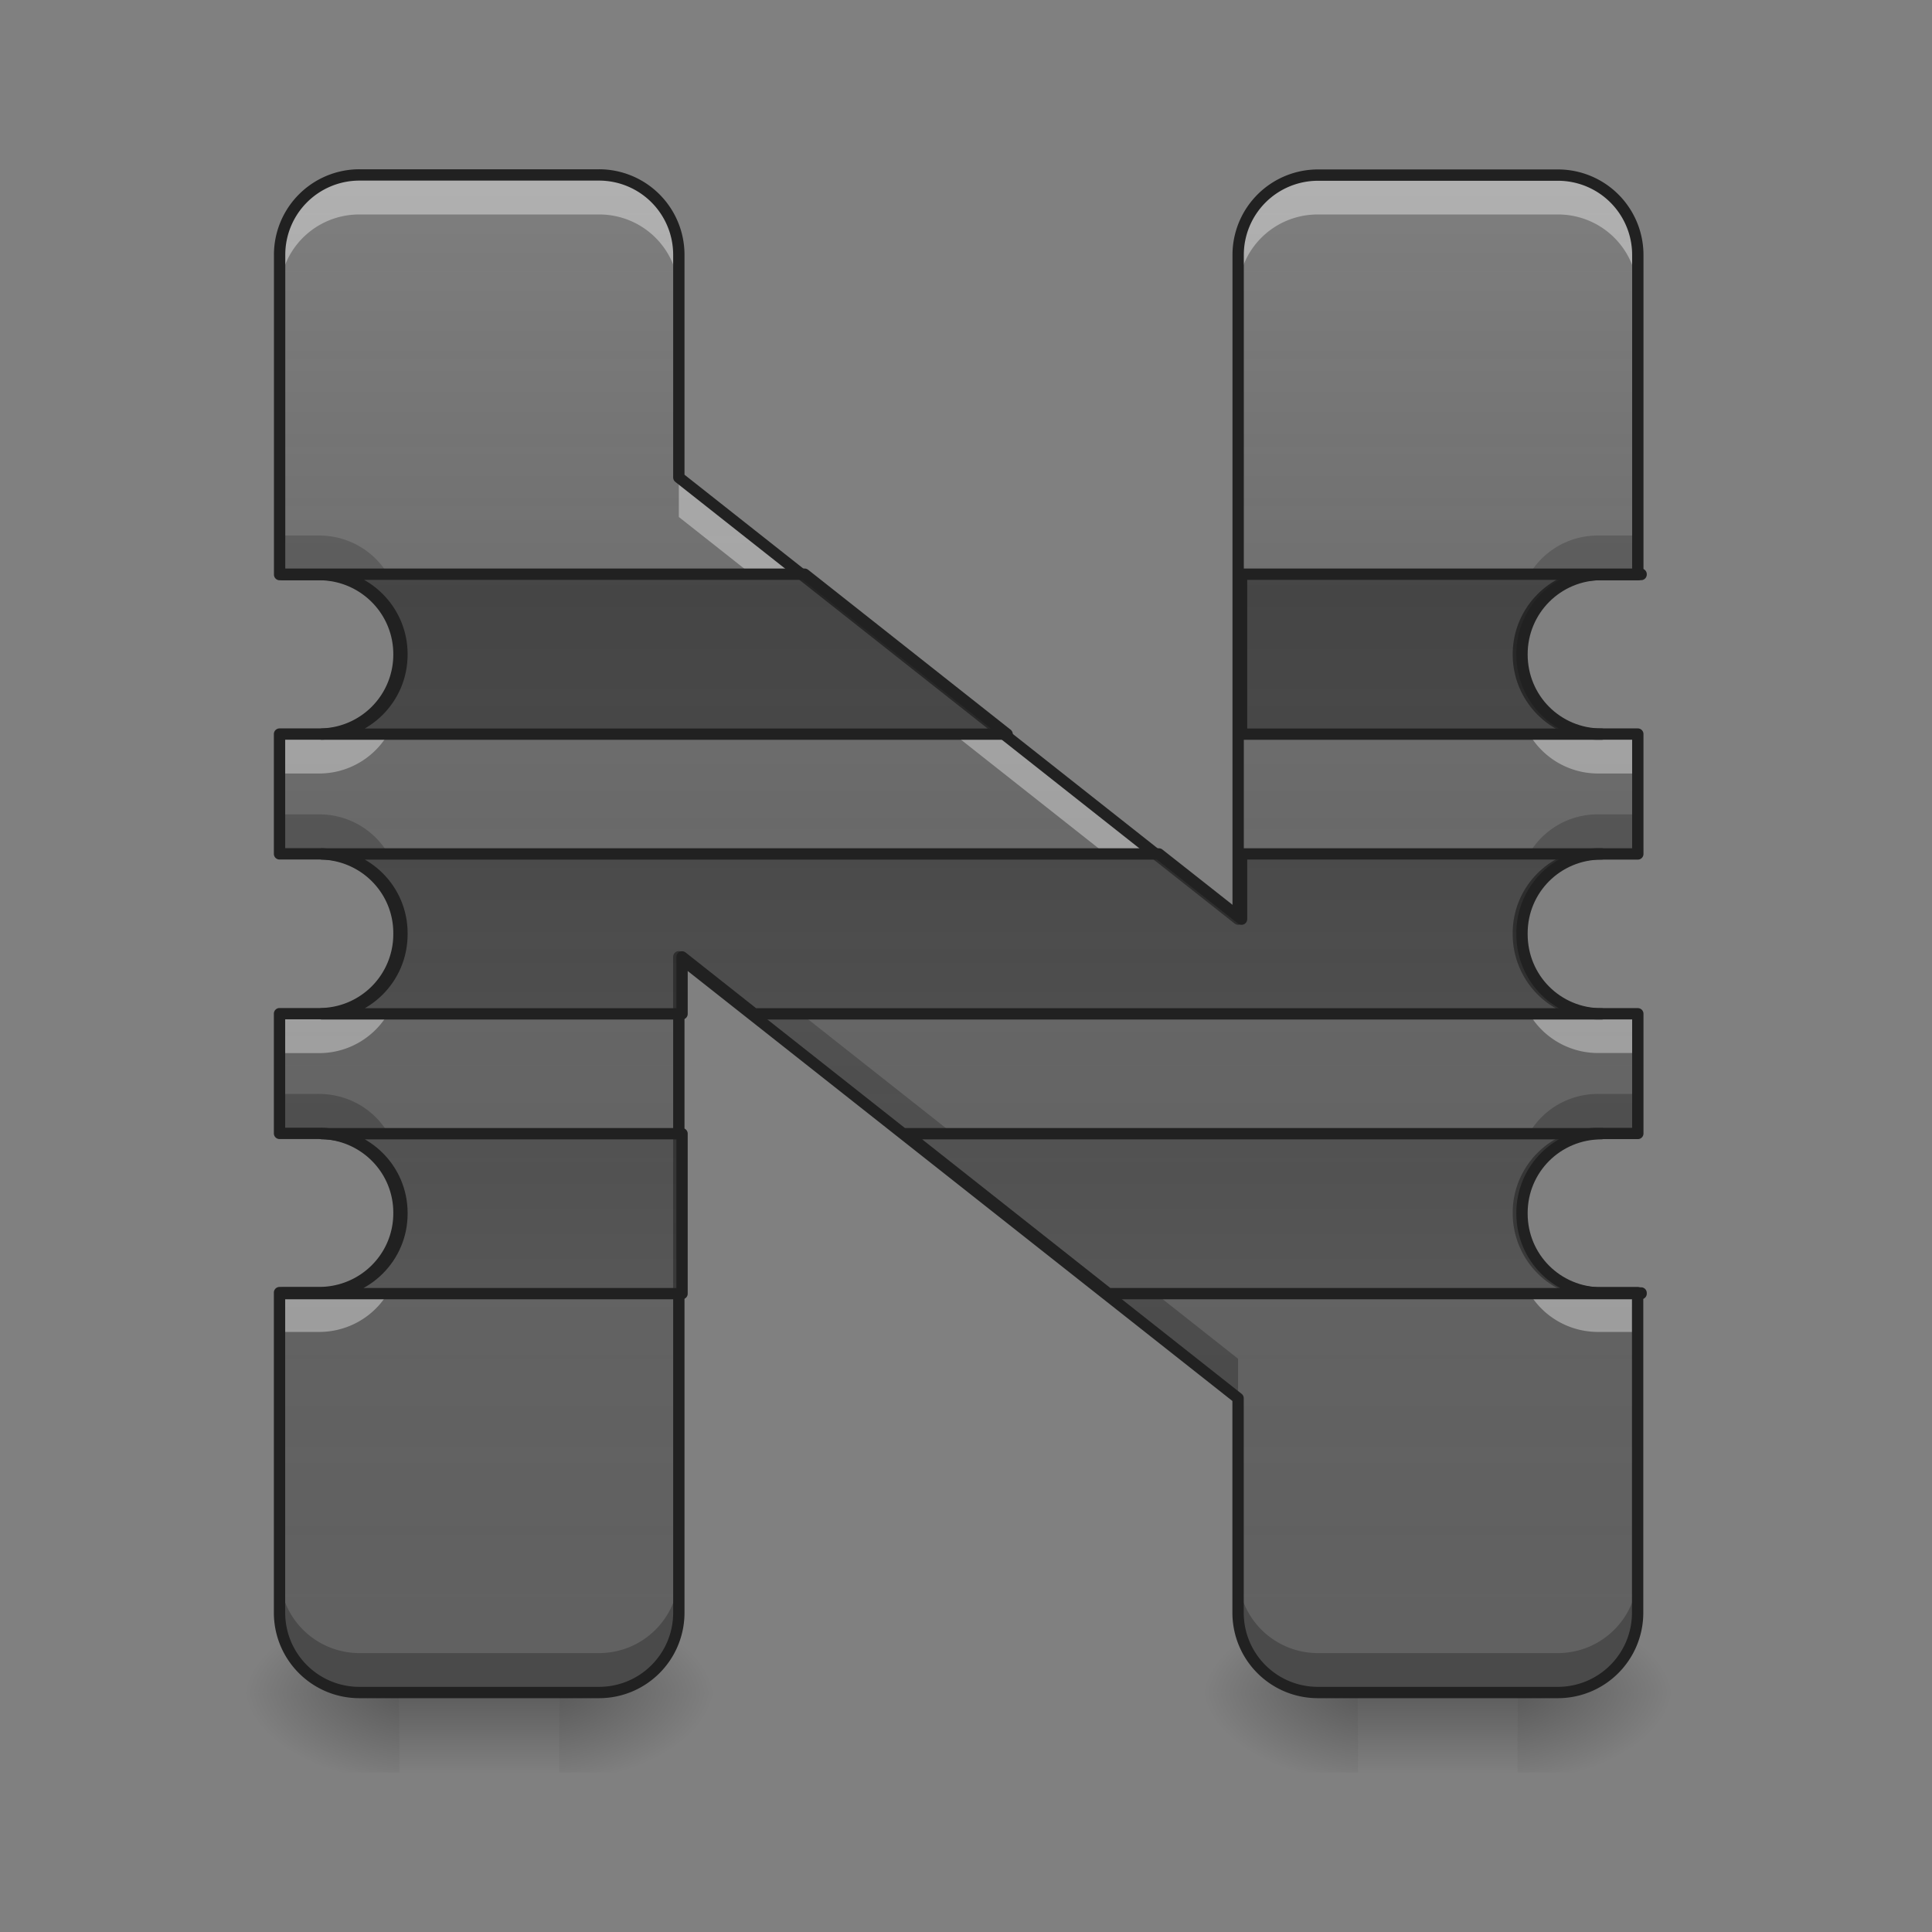 <svg xmlns="http://www.w3.org/2000/svg" width="22pt" height="22pt" viewBox="0 0 22 22"><rect x="0" y="0" width="22" height="22" fill="#808080" stroke="none"/><defs><linearGradient id="a" gradientUnits="userSpaceOnUse" x1="254" y1="233.5" x2="254" y2="254.667" gradientTransform="matrix(.043 0 0 .043 0 9.24)"><stop offset="0" stop-opacity=".275"/><stop offset="1" stop-opacity="0"/></linearGradient><radialGradient id="b" gradientUnits="userSpaceOnUse" cx="450.909" cy="189.579" fx="450.909" fy="189.579" r="21.167" gradientTransform="matrix(0 -.054 -.097 0 24.47 43.722)"><stop offset="0" stop-opacity=".314"/><stop offset=".222" stop-opacity=".275"/><stop offset="1" stop-opacity="0"/></radialGradient><radialGradient id="c" gradientUnits="userSpaceOnUse" cx="450.909" cy="189.579" fx="450.909" fy="189.579" r="21.167" gradientTransform="matrix(0 .054 .097 0 -13.555 -5.175)"><stop offset="0" stop-opacity=".314"/><stop offset=".222" stop-opacity=".275"/><stop offset="1" stop-opacity="0"/></radialGradient><radialGradient id="d" gradientUnits="userSpaceOnUse" cx="450.909" cy="189.579" fx="450.909" fy="189.579" r="21.167" gradientTransform="matrix(0 -.054 .097 0 -13.555 43.722)"><stop offset="0" stop-opacity=".314"/><stop offset=".222" stop-opacity=".275"/><stop offset="1" stop-opacity="0"/></radialGradient><radialGradient id="e" gradientUnits="userSpaceOnUse" cx="450.909" cy="189.579" fx="450.909" fy="189.579" r="21.167" gradientTransform="matrix(0 .054 -.097 0 24.47 -5.175)"><stop offset="0" stop-opacity=".314"/><stop offset=".222" stop-opacity=".275"/><stop offset="1" stop-opacity="0"/></radialGradient><linearGradient id="f" gradientUnits="userSpaceOnUse" x1="254" y1="233.5" x2="254" y2="254.667" gradientTransform="matrix(.043 0 0 .043 10.915 9.24)"><stop offset="0" stop-opacity=".275"/><stop offset="1" stop-opacity="0"/></linearGradient><radialGradient id="g" gradientUnits="userSpaceOnUse" cx="450.909" cy="189.579" fx="450.909" fy="189.579" r="21.167" gradientTransform="matrix(0 -.054 -.097 0 35.385 43.722)"><stop offset="0" stop-opacity=".314"/><stop offset=".222" stop-opacity=".275"/><stop offset="1" stop-opacity="0"/></radialGradient><radialGradient id="h" gradientUnits="userSpaceOnUse" cx="450.909" cy="189.579" fx="450.909" fy="189.579" r="21.167" gradientTransform="matrix(0 .054 .097 0 -2.64 -5.175)"><stop offset="0" stop-opacity=".314"/><stop offset=".222" stop-opacity=".275"/><stop offset="1" stop-opacity="0"/></radialGradient><radialGradient id="i" gradientUnits="userSpaceOnUse" cx="450.909" cy="189.579" fx="450.909" fy="189.579" r="21.167" gradientTransform="matrix(0 -.054 .097 0 -2.64 43.722)"><stop offset="0" stop-opacity=".314"/><stop offset=".222" stop-opacity=".275"/><stop offset="1" stop-opacity="0"/></radialGradient><radialGradient id="j" gradientUnits="userSpaceOnUse" cx="450.909" cy="189.579" fx="450.909" fy="189.579" r="21.167" gradientTransform="matrix(0 .054 -.097 0 35.385 -5.175)"><stop offset="0" stop-opacity=".314"/><stop offset=".222" stop-opacity=".275"/><stop offset="1" stop-opacity="0"/></radialGradient><linearGradient id="k" gradientUnits="userSpaceOnUse" x1="960" y1="1695.118" x2="960" y2="175.118" gradientTransform="matrix(.011 0 0 .011 0 0)"><stop offset="0" stop-color="#585858" stop-opacity="0"/><stop offset="1" stop-color="#fafafa" stop-opacity=".196"/></linearGradient><linearGradient id="l" gradientUnits="userSpaceOnUse" x1="254" y1="-168.667" x2="254" y2="233.5"><stop offset="0" stop-color="#585858" stop-opacity="0"/><stop offset="1" stop-color="#fafafa" stop-opacity=".196"/></linearGradient></defs><path d="M4.547 19.273h1.82v.91h-1.82zm0 0" fill="url(#a)"/><path d="M6.367 19.273h1.82v-.91h-1.82zm0 0" fill="url(#b)"/><path d="M4.547 19.273H2.73v.91h1.817zm0 0" fill="url(#c)"/><path d="M4.547 19.273H2.73v-.91h1.817zm0 0" fill="url(#d)"/><path d="M6.367 19.273h1.82v.91h-1.82zm0 0" fill="url(#e)"/><path d="M15.465 19.273h1.816v.91h-1.816zm0 0" fill="url(#f)"/><path d="M17.281 19.273h1.82v-.91h-1.82zm0 0" fill="url(#g)"/><path d="M15.465 19.273h-1.82v.91h1.82zm0 0" fill="url(#h)"/><path d="M15.465 19.273h-1.82v-.91h1.82zm0 0" fill="url(#i)"/><path d="M17.281 19.273h1.82v.91h-1.82zm0 0" fill="url(#j)"/><path d="M4.094 1.992a.909.909 0 0 0-.91.91v3.641h.449c.504 0 .91.406.91.906v.004a.905.905 0 0 1-.91.906h-.45v1.364h.45c.504 0 .91.402.91.902v.012a.905.905 0 0 1-.91.906h-.45v1.363h.45c.504 0 .91.403.91.903v.007c0 .5-.406.903-.91.903h-.45v3.644c0 .504.407.91.91.91H6.82c.504 0 .91-.406.91-.91v-7.468l6.368 5.027v2.441c0 .504.406.91.91.91h2.73c.504 0 .91-.406.91-.91V14.72H18.2a.904.904 0 0 1-.91-.903v-.007c0-.5.406-.903.91-.903h.45v-1.363h-.45a.905.905 0 0 1-.91-.906v-.012c0-.5.406-.902.91-.902h.45V8.359h-.45a.905.905 0 0 1-.91-.906V7.45c0-.5.406-.906.91-.906h.45v-3.64a.909.909 0 0 0-.91-.91h-2.731a.909.909 0 0 0-.91.91v7.562L7.73 5.438V2.901a.909.909 0 0 0-.91-.91zm0 0" fill="#616161"/><path d="M3.184 6.098v.445h.449c.426 0 .781.293.883.684.015-.07.027-.145.027-.223V7c0-.5-.406-.902-.91-.902zm15.015 0a.904.904 0 0 0-.91.902v.004c0 .078.008.152.027.223a.907.907 0 0 1 .883-.684h.45v-.445zM3.184 9.273v.45h.449c.426 0 .785.289.883.683a.986.986 0 0 0 .027-.219v-.011c0-.5-.406-.903-.91-.903zm15.015 0a.904.904 0 0 0-.91.903v.011a.8.8 0 0 0 .027.22.903.903 0 0 1 .883-.684h.45v-.45zM7.73 10.445v.45l6.368 5.027v-.45zm-4.546 2.012v.45h.449a.91.91 0 0 1 .883.683c.015-.074.027-.149.027-.223v-.008c0-.5-.406-.902-.91-.902zm15.015 0a.904.904 0 0 0-.91.902v.008c0 .074.008.149.027.223a.903.903 0 0 1 .883-.684h.45v-.449zM3.184 17.914v.45c0 .503.406.91.91.91H6.82c.504 0 .91-.407.91-.91v-.45c0 .504-.406.91-.91.91H4.094a.909.909 0 0 1-.91-.91zm10.914 0v.45c0 .503.406.91.91.91h2.73c.504 0 .91-.407.91-.91v-.45c0 .504-.406.91-.91.91h-2.73a.909.909 0 0 1-.91-.91zm0 0" fill-opacity=".235"/><path d="M4.094 1.992a.909.909 0 0 0-.91.91v.45c0-.508.406-.91.91-.91H6.82c.504 0 .91.402.91.91v-.45a.909.909 0 0 0-.91-.91zm10.914 0a.909.909 0 0 0-.91.91v.45c0-.508.406-.91.91-.91h2.73c.504 0 .91.402.91.91v-.45a.909.909 0 0 0-.91-.91zM7.73 5.438v.449l6.368 5.027v-.45zM4.516 7.675a.91.91 0 0 1-.883.683h-.45v.45h.45c.504 0 .91-.407.91-.907v-.004c0-.078-.012-.152-.027-.222zm12.8 0a.828.828 0 0 0-.027.222v.004c0 .5.406.907.91.907h.45v-.45h-.45a.903.903 0 0 1-.883-.683zm-12.8 3.18a.91.91 0 0 1-.883.687h-.45v.45h.45c.504 0 .91-.407.91-.907v-.012c0-.074-.012-.148-.027-.219zm12.8 0a.82.82 0 0 0-.027.218v.012c0 .5.406.906.91.906h.45v-.449h-.45a.906.906 0 0 1-.883-.688zm-12.8 3.183a.91.91 0 0 1-.883.68h-.45v.449h.45c.504 0 .91-.402.91-.902v-.008c0-.074-.012-.149-.027-.219zm12.8 0a.82.82 0 0 0-.027.219v.008c0 .5.406.902.91.902h.45v-.45h-.45a.904.904 0 0 1-.883-.679zm0 0" fill="#fff" fill-opacity=".392"/><path d="M4.094 1.992a.909.909 0 0 0-.91.91v3.641h.449c.504 0 .91.406.91.906v.004a.905.905 0 0 1-.91.906h-.45v1.364h.45c.504 0 .91.402.91.902v.012a.905.905 0 0 1-.91.906h-.45v1.363h.45c.504 0 .91.403.91.903v.007c0 .5-.406.903-.91.903h-.45v3.644c0 .504.407.91.91.91H6.82c.504 0 .91-.406.91-.91v-7.468l6.368 5.027v2.441c0 .504.406.91.91.91h2.73c.504 0 .91-.406.91-.91V14.72H18.2a.904.904 0 0 1-.91-.903v-.007c0-.5.406-.903.91-.903h.45v-1.363h-.45a.905.905 0 0 1-.91-.906v-.012c0-.5.406-.902.91-.902h.45V8.359h-.45a.905.905 0 0 1-.91-.906V7.45c0-.5.406-.906.91-.906h.45v-3.64a.909.909 0 0 0-.91-.91h-2.731a.909.909 0 0 0-.91.91v7.562L7.73 5.438V2.901a.909.909 0 0 0-.91-.91zm0 0" fill="url(#k)"/><path d="M3.184 6.54v.003h.449c.504 0 .91.406.91.906v.004a.905.905 0 0 1-.91.906h7.797L9.125 6.54zm10.914 0v1.82h4.101a.905.905 0 0 1-.91-.907V7.45c0-.5.406-.906.91-.906h.45v-.004zM3.633 9.722c.504 0 .91.402.91.902v.012a.905.905 0 0 1-.91.906H7.73v-.648l.82.648h9.65a.905.905 0 0 1-.91-.906v-.012c0-.5.405-.902.91-.902h-4.102v.742l-.938-.742zm0 3.183c.504 0 .91.403.91.903v.007c0 .5-.406.903-.91.903h-.45v.008H7.73v-1.82zm6.644 0l2.305 1.82h6.066v-.007H18.2a.904.904 0 0 1-.91-.903v-.007c0-.5.406-.903.91-.903zm0 0" fill="#424242"/><path d="M4.094 1.992a.909.909 0 0 0-.91.91v3.641h.449c.504 0 .91.406.91.906v.004a.905.905 0 0 1-.91.906h-.45v1.364h.45c.504 0 .91.402.91.902v.012a.905.905 0 0 1-.91.906h-.45v1.363h.45c.504 0 .91.403.91.903v.007c0 .5-.406.903-.91.903h-.45v3.644c0 .504.407.91.91.91H6.82c.504 0 .91-.406.91-.91v-7.468l6.368 5.027v2.441c0 .504.406.91.91.91h2.73c.504 0 .91-.406.91-.91V14.72H18.2a.904.904 0 0 1-.91-.903v-.007c0-.5.406-.903.91-.903h.45v-1.363h-.45a.905.905 0 0 1-.91-.906v-.012c0-.5.406-.902.91-.902h.45V8.359h-.45a.905.905 0 0 1-.91-.906V7.45c0-.5.406-.906.91-.906h.45v-3.64a.909.909 0 0 0-.91-.91h-2.731a.909.909 0 0 0-.91.91v7.562L7.73 5.437V2.902a.909.909 0 0 0-.91-.91zm0 0" fill="none" stroke-width=".129" stroke-linecap="round" stroke-linejoin="round" stroke="#212121"/><path d="M74.811-62.833v.091h10.454c11.726 0 21.18 9.454 21.18 21.09v.09c0 11.726-9.454 21.089-21.18 21.089h181.437l-53.631-42.36zm253.976 0v42.36h95.354c-11.726 0-21.089-9.363-21.089-21.089v-.09c0-11.636 9.363-21.09 21.09-21.09h10.453v-.09zM85.265 11.251c11.726 0 21.18 9.363 21.18 20.998v.273c0 11.726-9.454 21.089-21.18 21.089h95.354V38.52l19.09 15.09H424.14c-11.726 0-21.089-9.363-21.089-21.09v-.272c0-11.635 9.363-20.998 21.09-20.998h-95.355v17.271l-21.907-17.27zm0 74.084c11.726 0 21.18 9.363 21.18 20.998v.182c0 11.635-9.454 20.998-21.18 20.998H74.81v.182h105.808v-42.36zm154.621 0l53.631 42.36h141.078v-.182H424.14c-11.726 0-21.089-9.363-21.089-20.998v-.182c0-11.635 9.363-20.998 21.09-20.998zm0 0" transform="matrix(.043 0 0 .043 0 9.24)" fill="url(#l)" stroke-width="3" stroke-linecap="round" stroke-linejoin="round" stroke="#212121"/></svg>